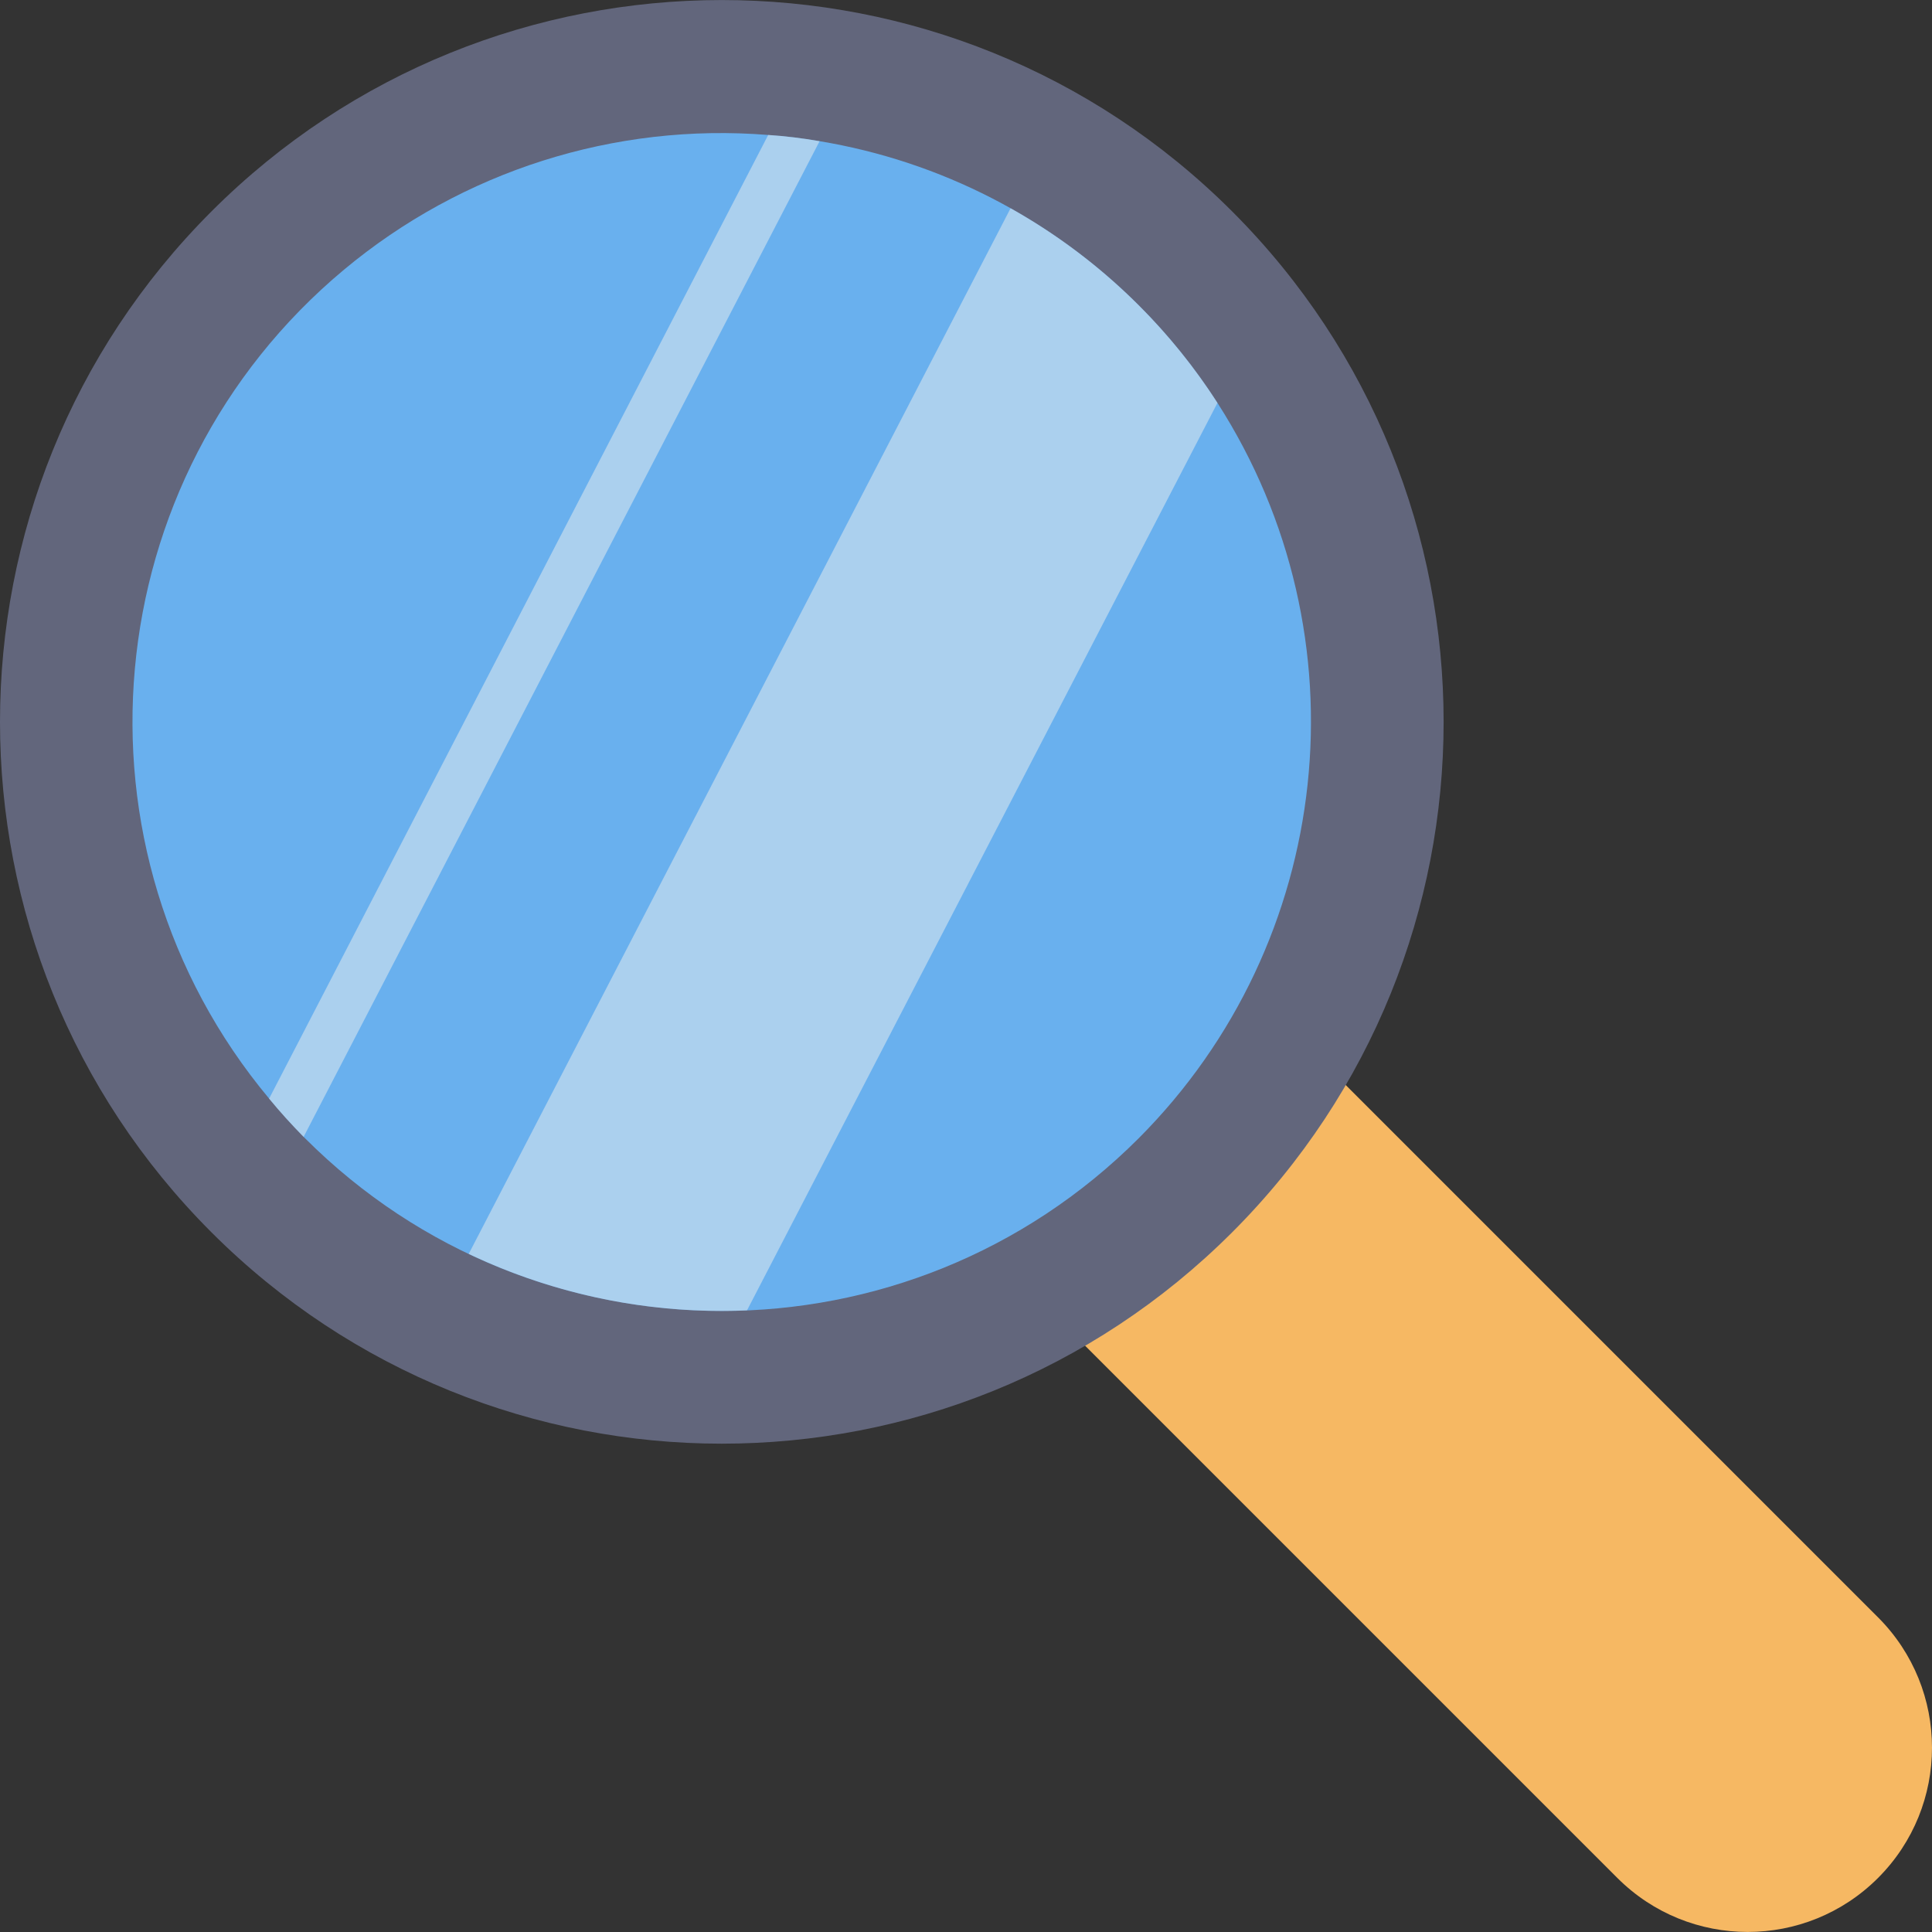 <svg id="Capa_1" enable-background="new 0 0 482.054 482.054" height="512" viewBox="0 0 482.054 482.054" width="512" xmlns="http://www.w3.org/2000/svg"><rect x="0" y="0" width="482.054" height="482.054" fill="#333333" stroke="none"/><g><path d="m241.074 306.087 65.028-65.028 162.483 162.483c17.958 17.958 17.958 47.074 0 65.032-17.958 17.958-47.074 17.958-65.032 0l-162.483-162.483z" fill="#f6b863"/><path d="m307.471 52.786c70.321 70.346 70.301 184.378-.044 254.699s-184.378 70.301-254.699-.044c-70.304-70.328-70.304-184.327 0-254.655 70.316-70.346 184.346-70.369 254.691-.053.017.018.035.035.052.053z" fill="#62667c"/><path d="m284.069 284.058c-57.421 57.393-150.489 57.393-207.91 0l-.402-.402c-3.047-3.105-5.922-6.267-8.608-9.544-51.955-62.268-43.594-154.863 18.674-206.818 29.522-24.632 67.527-36.703 105.852-33.618 4.298.286 8.578.803 12.82 1.549 30.158 5.002 57.997 19.313 79.614 40.929 7.411 7.394 14.003 15.565 19.661 24.373 37.362 58.209 29.164 134.577-19.701 183.531z" fill="#69b0ee"/><g fill="#eeefee" opacity=".5"><path d="m204.495 35.231-128.743 248.431c-3.047-3.105-5.922-6.267-8.608-9.544l124.531-240.443c4.298.288 8.578.807 12.82 1.556z"/><path d="m303.764 100.526-117.375 226.417c-23.95 1.055-47.793-3.78-69.439-14.083l135.2-260.901c20.918 11.729 38.642 28.406 51.62 48.573z"/></g></g></svg>